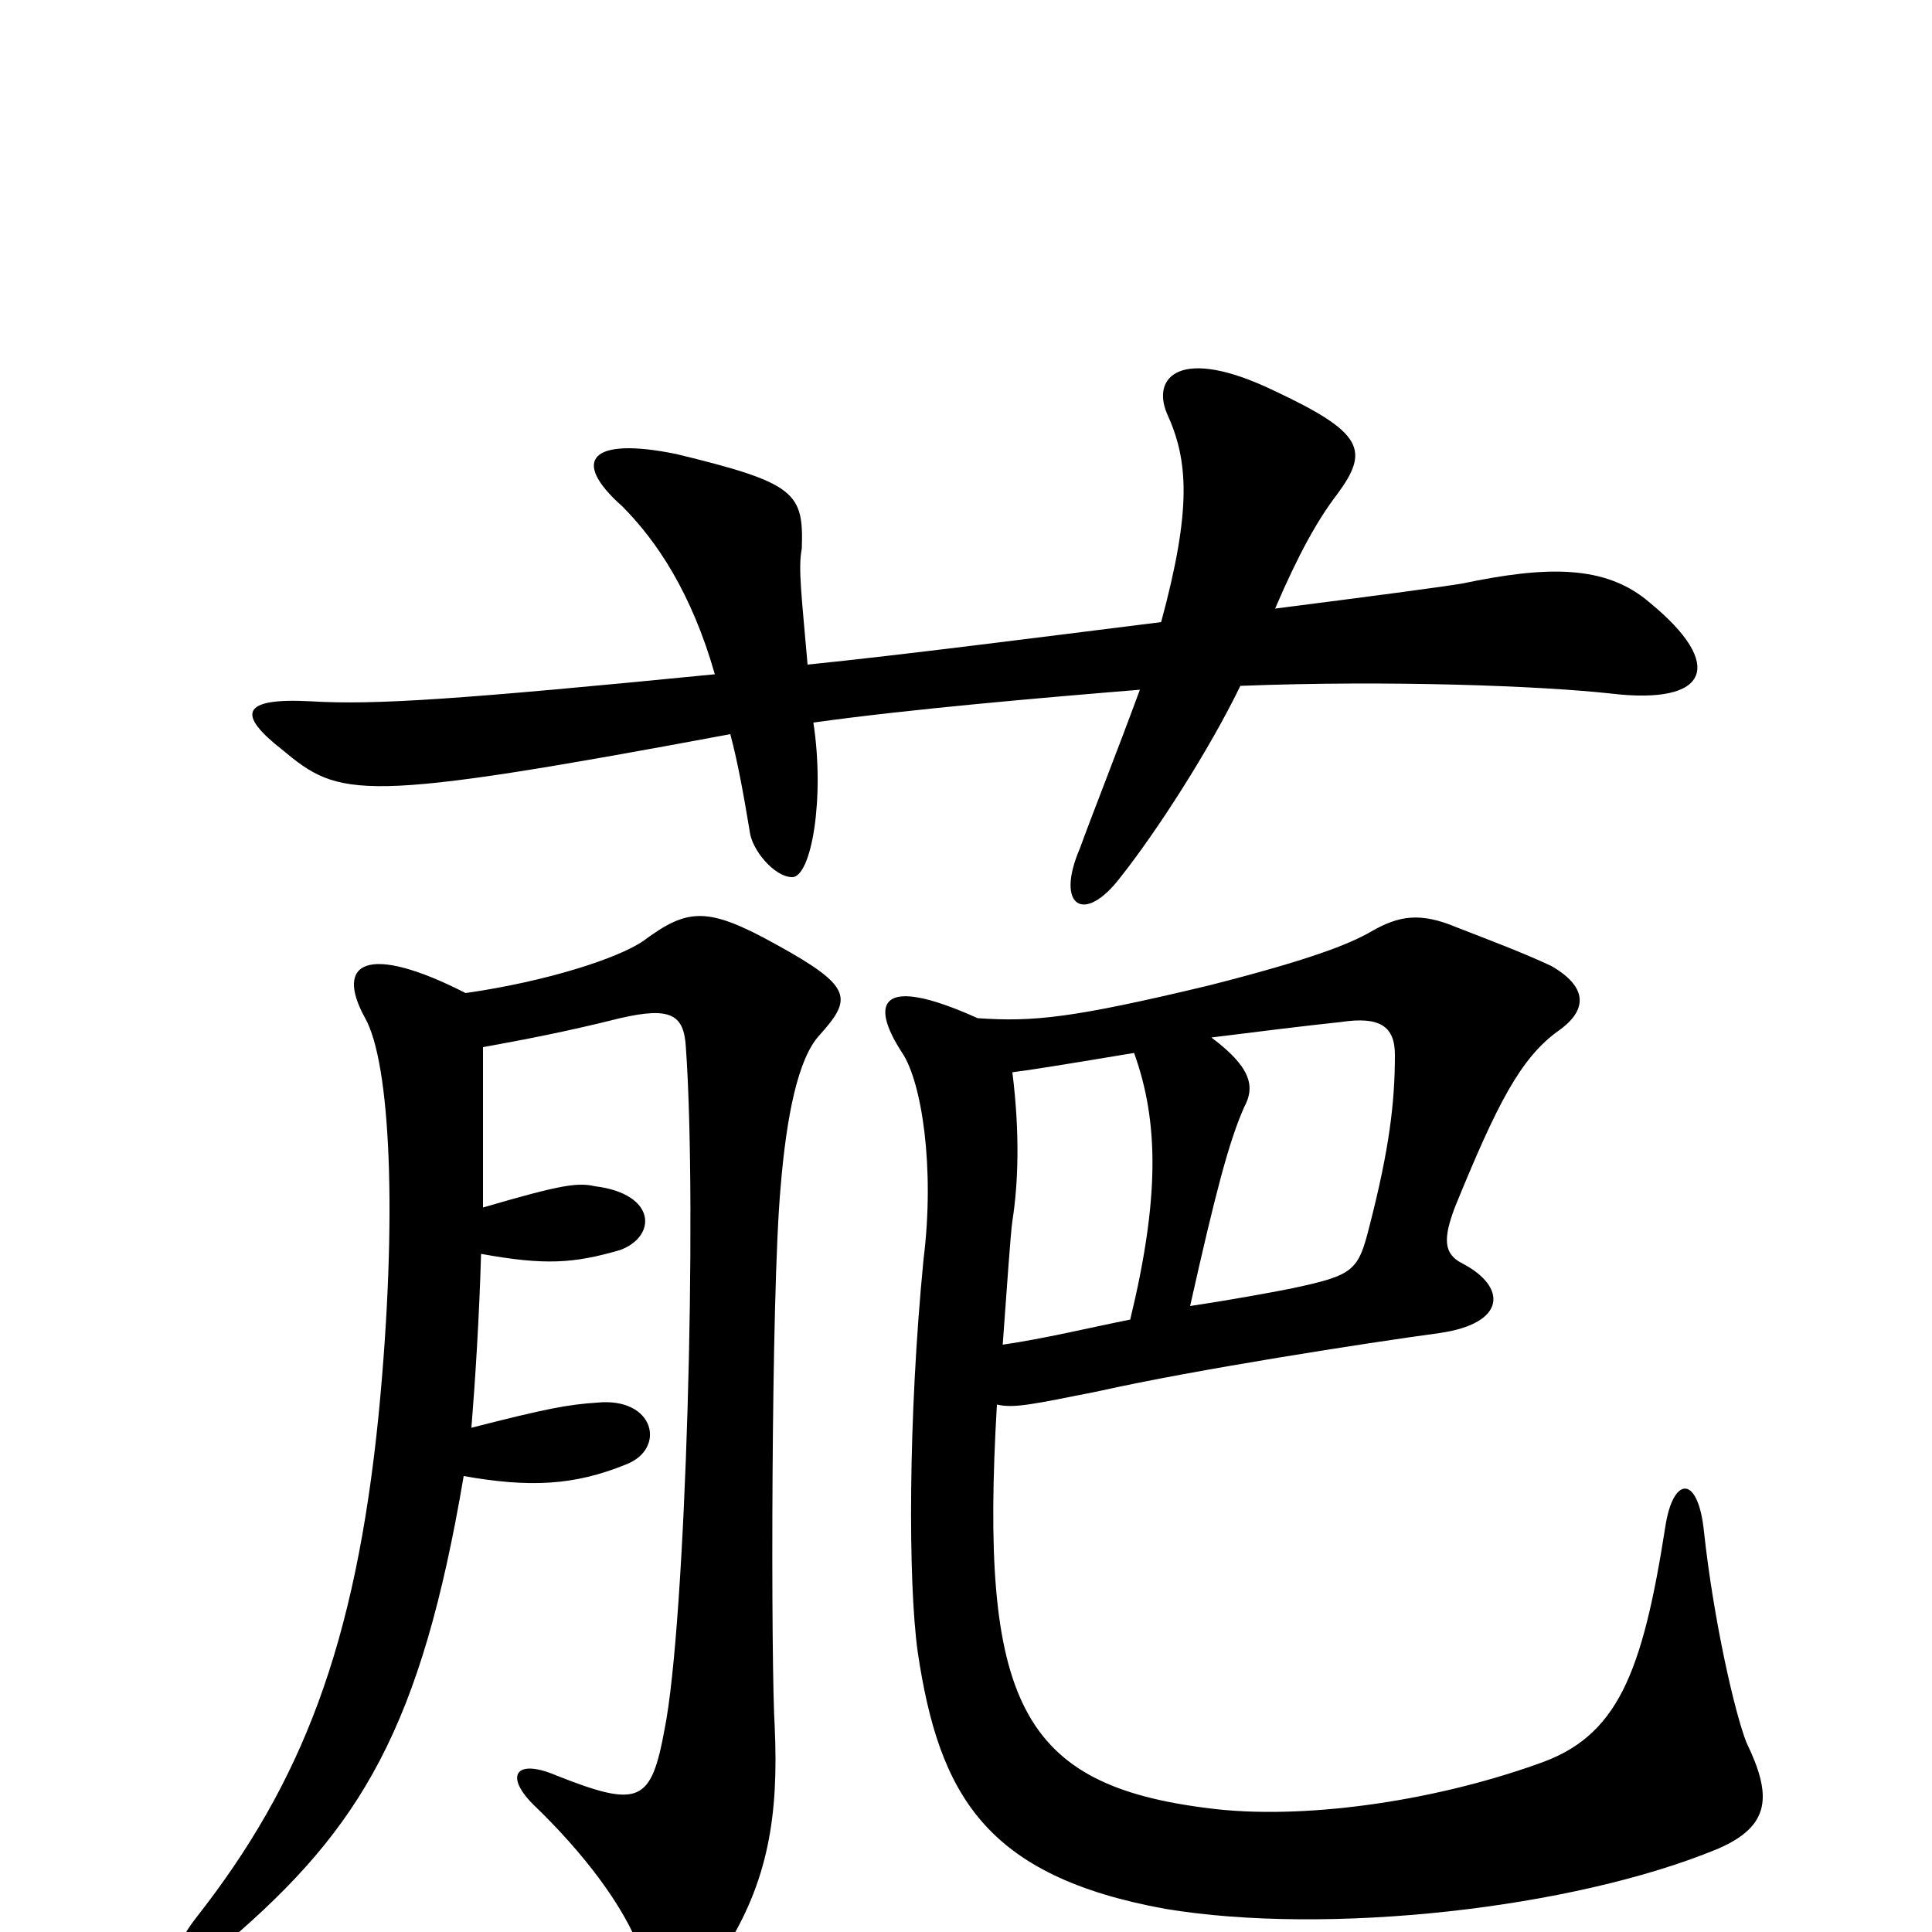 <svg xmlns="http://www.w3.org/2000/svg" viewBox="0 -1000 1000 1000">
	<path fill="#000000" d="M418 -656C415 -691 413 -706 415 -716C416 -745 412 -750 350 -765C306 -774 295 -762 322 -738C340 -720 358 -693 370 -651C238 -638 194 -635 161 -637C124 -639 123 -630 146 -612C176 -587 185 -584 378 -620C382 -605 385 -588 388 -570C389 -560 401 -546 410 -546C420 -546 427 -587 421 -626C471 -633 541 -639 590 -643C579 -613 564 -575 559 -561C546 -531 561 -521 580 -546C599 -570 626 -612 642 -645C719 -648 798 -645 834 -641C885 -635 893 -656 854 -688C831 -708 800 -707 757 -698C745 -696 707 -691 660 -685C672 -713 682 -731 692 -744C709 -767 706 -776 659 -798C611 -821 596 -805 604 -786C615 -762 617 -737 601 -678C537 -670 467 -661 418 -656ZM250 -375C250 -401 250 -429 250 -458C272 -462 293 -466 321 -473C347 -479 354 -475 355 -458C361 -374 355 -160 344 -105C337 -67 331 -64 288 -81C267 -90 261 -81 276 -66C301 -42 323 -14 332 11C341 36 358 37 374 11C398 -26 403 -61 401 -106C399 -137 399 -329 404 -385C407 -422 413 -452 424 -464C441 -483 442 -489 402 -511C366 -531 356 -530 333 -513C320 -504 283 -492 241 -486C190 -512 173 -502 189 -473C202 -450 206 -371 196 -268C184 -148 156 -77 102 -8C83 16 91 28 118 5C187 -54 218 -106 240 -236C274 -230 297 -231 324 -242C345 -250 339 -277 309 -274C294 -273 283 -271 244 -261C246 -286 248 -317 249 -351C282 -345 297 -346 321 -353C340 -360 340 -382 308 -386C299 -388 291 -387 250 -375ZM506 -473C455 -496 450 -481 467 -455C477 -440 484 -396 478 -348C470 -266 470 -181 475 -145C486 -71 510 -29 603 -12C687 2 814 -12 889 -43C917 -55 917 -71 904 -98C898 -113 887 -161 882 -207C879 -237 866 -236 862 -210C850 -133 837 -101 796 -87C740 -67 673 -58 626 -64C528 -76 507 -119 516 -273C525 -271 534 -273 569 -280C618 -291 708 -305 745 -310C780 -315 780 -334 757 -346C747 -351 747 -359 753 -375C775 -429 787 -452 806 -466C822 -477 822 -489 803 -500C788 -507 772 -513 754 -520C735 -528 724 -526 710 -518C698 -511 677 -503 626 -490C555 -473 535 -471 506 -473ZM616 -324C629 -382 636 -409 644 -427C650 -438 647 -448 627 -463C651 -466 675 -469 694 -471C714 -474 722 -469 722 -454C722 -429 719 -405 709 -366C703 -342 701 -340 668 -333C658 -331 636 -327 616 -324ZM587 -455C600 -419 600 -379 585 -317C565 -313 540 -307 519 -304C521 -331 523 -361 524 -368C527 -387 528 -413 524 -445C532 -446 545 -448 587 -455Z"/>
</svg>
